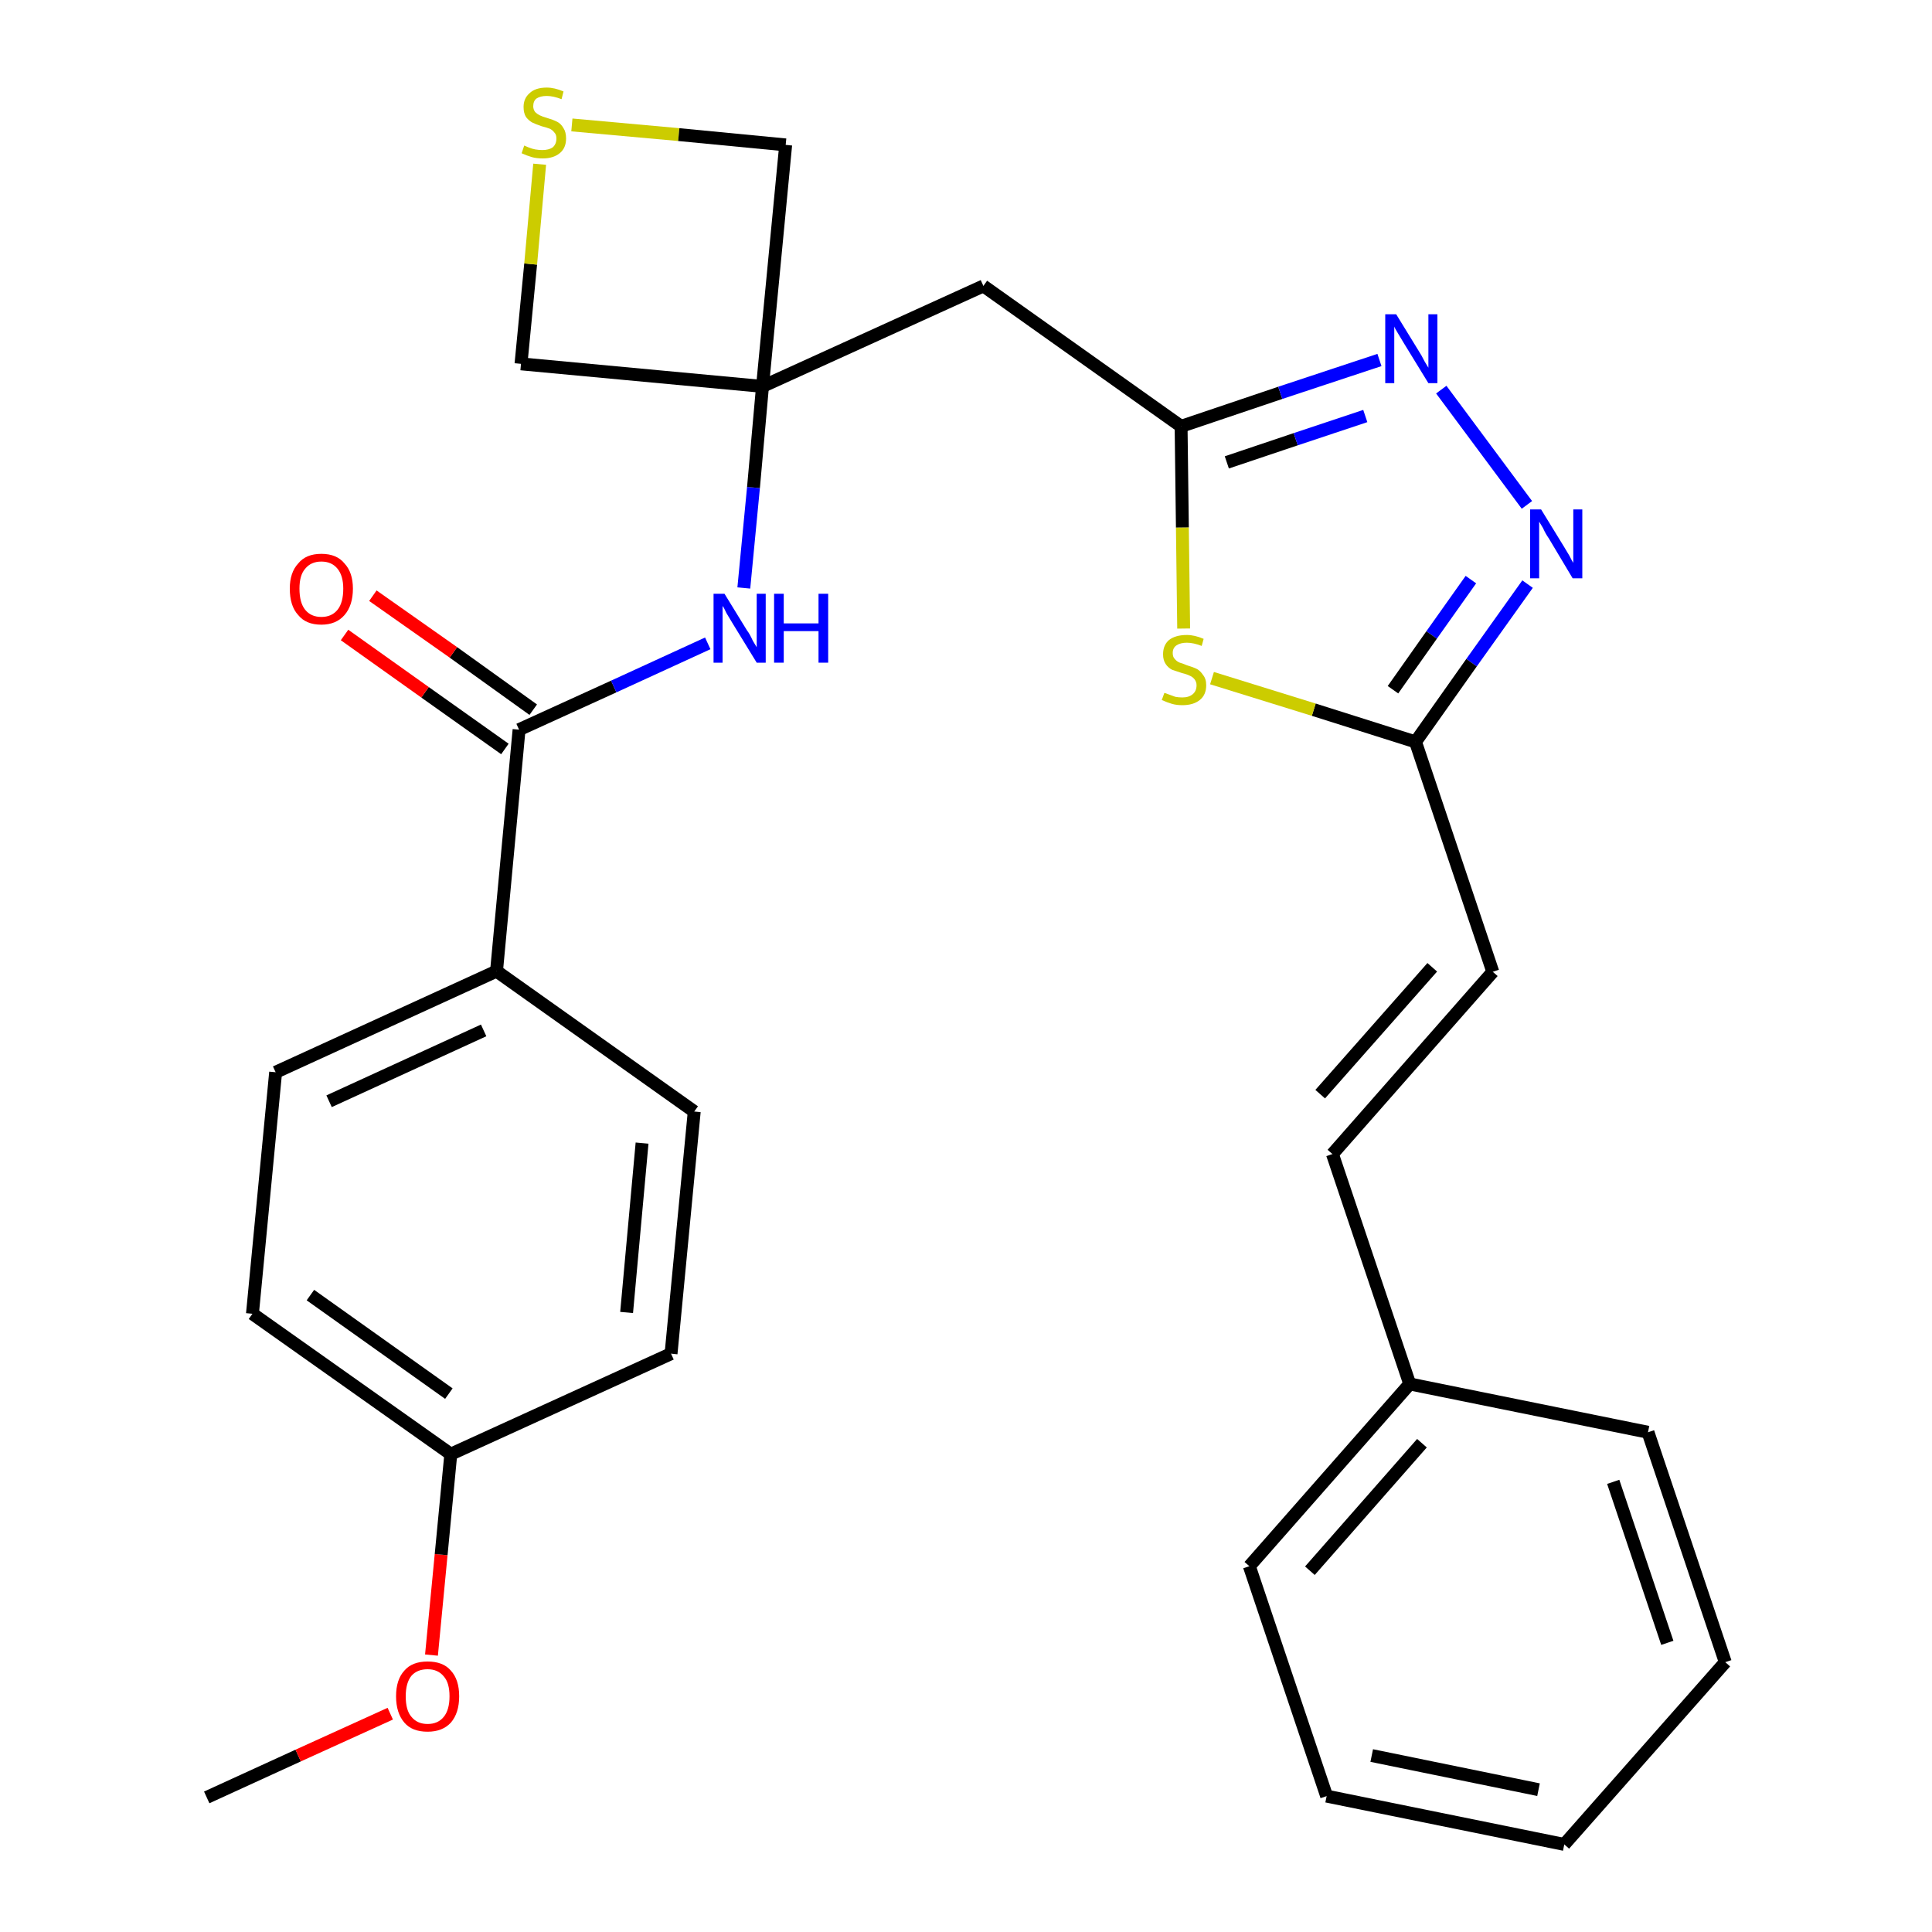 <?xml version='1.0' encoding='iso-8859-1'?>
<svg version='1.1' baseProfile='full'
              xmlns='http://www.w3.org/2000/svg'
                      xmlns:rdkit='http://www.rdkit.org/xml'
                      xmlns:xlink='http://www.w3.org/1999/xlink'
                  xml:space='preserve'
width='300px' height='300px' viewBox='0 0 300 300'>
<!-- END OF HEADER -->
<path class='bond-0 atom-0 atom-1' d='M 32.1,279.1 L 46.3,272.6' style='fill:none;fill-rule:evenodd;stroke:#000000;stroke-width:2.0px;stroke-linecap:butt;stroke-linejoin:miter;stroke-opacity:1' />
<path class='bond-0 atom-0 atom-1' d='M 46.3,272.6 L 60.6,266.1' style='fill:none;fill-rule:evenodd;stroke:#FF0000;stroke-width:2.0px;stroke-linecap:butt;stroke-linejoin:miter;stroke-opacity:1' />
<path class='bond-1 atom-1 atom-2' d='M 67.0,257.0 L 68.5,241.4' style='fill:none;fill-rule:evenodd;stroke:#FF0000;stroke-width:2.0px;stroke-linecap:butt;stroke-linejoin:miter;stroke-opacity:1' />
<path class='bond-1 atom-1 atom-2' d='M 68.5,241.4 L 70.0,225.8' style='fill:none;fill-rule:evenodd;stroke:#000000;stroke-width:2.0px;stroke-linecap:butt;stroke-linejoin:miter;stroke-opacity:1' />
<path class='bond-2 atom-2 atom-3' d='M 70.0,225.8 L 39.2,204.0' style='fill:none;fill-rule:evenodd;stroke:#000000;stroke-width:2.0px;stroke-linecap:butt;stroke-linejoin:miter;stroke-opacity:1' />
<path class='bond-2 atom-2 atom-3' d='M 69.7,216.4 L 48.2,201.1' style='fill:none;fill-rule:evenodd;stroke:#000000;stroke-width:2.0px;stroke-linecap:butt;stroke-linejoin:miter;stroke-opacity:1' />
<path class='bond-28 atom-28 atom-2' d='M 104.2,210.2 L 70.0,225.8' style='fill:none;fill-rule:evenodd;stroke:#000000;stroke-width:2.0px;stroke-linecap:butt;stroke-linejoin:miter;stroke-opacity:1' />
<path class='bond-3 atom-3 atom-4' d='M 39.2,204.0 L 42.8,166.5' style='fill:none;fill-rule:evenodd;stroke:#000000;stroke-width:2.0px;stroke-linecap:butt;stroke-linejoin:miter;stroke-opacity:1' />
<path class='bond-4 atom-4 atom-5' d='M 42.8,166.5 L 77.1,150.8' style='fill:none;fill-rule:evenodd;stroke:#000000;stroke-width:2.0px;stroke-linecap:butt;stroke-linejoin:miter;stroke-opacity:1' />
<path class='bond-4 atom-4 atom-5' d='M 51.1,171.0 L 75.1,160.0' style='fill:none;fill-rule:evenodd;stroke:#000000;stroke-width:2.0px;stroke-linecap:butt;stroke-linejoin:miter;stroke-opacity:1' />
<path class='bond-5 atom-5 atom-6' d='M 77.1,150.8 L 80.6,113.3' style='fill:none;fill-rule:evenodd;stroke:#000000;stroke-width:2.0px;stroke-linecap:butt;stroke-linejoin:miter;stroke-opacity:1' />
<path class='bond-26 atom-5 atom-27' d='M 77.1,150.8 L 107.8,172.6' style='fill:none;fill-rule:evenodd;stroke:#000000;stroke-width:2.0px;stroke-linecap:butt;stroke-linejoin:miter;stroke-opacity:1' />
<path class='bond-6 atom-6 atom-7' d='M 82.8,110.2 L 70.4,101.3' style='fill:none;fill-rule:evenodd;stroke:#000000;stroke-width:2.0px;stroke-linecap:butt;stroke-linejoin:miter;stroke-opacity:1' />
<path class='bond-6 atom-6 atom-7' d='M 70.4,101.3 L 57.9,92.5' style='fill:none;fill-rule:evenodd;stroke:#FF0000;stroke-width:2.0px;stroke-linecap:butt;stroke-linejoin:miter;stroke-opacity:1' />
<path class='bond-6 atom-6 atom-7' d='M 78.4,116.3 L 66.0,107.5' style='fill:none;fill-rule:evenodd;stroke:#000000;stroke-width:2.0px;stroke-linecap:butt;stroke-linejoin:miter;stroke-opacity:1' />
<path class='bond-6 atom-6 atom-7' d='M 66.0,107.5 L 53.5,98.6' style='fill:none;fill-rule:evenodd;stroke:#FF0000;stroke-width:2.0px;stroke-linecap:butt;stroke-linejoin:miter;stroke-opacity:1' />
<path class='bond-7 atom-6 atom-8' d='M 80.6,113.3 L 95.3,106.6' style='fill:none;fill-rule:evenodd;stroke:#000000;stroke-width:2.0px;stroke-linecap:butt;stroke-linejoin:miter;stroke-opacity:1' />
<path class='bond-7 atom-6 atom-8' d='M 95.3,106.6 L 109.9,99.9' style='fill:none;fill-rule:evenodd;stroke:#0000FF;stroke-width:2.0px;stroke-linecap:butt;stroke-linejoin:miter;stroke-opacity:1' />
<path class='bond-8 atom-8 atom-9' d='M 115.5,91.3 L 117.0,75.7' style='fill:none;fill-rule:evenodd;stroke:#0000FF;stroke-width:2.0px;stroke-linecap:butt;stroke-linejoin:miter;stroke-opacity:1' />
<path class='bond-8 atom-8 atom-9' d='M 117.0,75.7 L 118.4,60.0' style='fill:none;fill-rule:evenodd;stroke:#000000;stroke-width:2.0px;stroke-linecap:butt;stroke-linejoin:miter;stroke-opacity:1' />
<path class='bond-9 atom-9 atom-10' d='M 118.4,60.0 L 152.7,44.4' style='fill:none;fill-rule:evenodd;stroke:#000000;stroke-width:2.0px;stroke-linecap:butt;stroke-linejoin:miter;stroke-opacity:1' />
<path class='bond-23 atom-9 atom-24' d='M 118.4,60.0 L 80.9,56.5' style='fill:none;fill-rule:evenodd;stroke:#000000;stroke-width:2.0px;stroke-linecap:butt;stroke-linejoin:miter;stroke-opacity:1' />
<path class='bond-29 atom-26 atom-9' d='M 122.0,22.5 L 118.4,60.0' style='fill:none;fill-rule:evenodd;stroke:#000000;stroke-width:2.0px;stroke-linecap:butt;stroke-linejoin:miter;stroke-opacity:1' />
<path class='bond-10 atom-10 atom-11' d='M 152.7,44.4 L 183.4,66.2' style='fill:none;fill-rule:evenodd;stroke:#000000;stroke-width:2.0px;stroke-linecap:butt;stroke-linejoin:miter;stroke-opacity:1' />
<path class='bond-11 atom-11 atom-12' d='M 183.4,66.2 L 198.8,61.0' style='fill:none;fill-rule:evenodd;stroke:#000000;stroke-width:2.0px;stroke-linecap:butt;stroke-linejoin:miter;stroke-opacity:1' />
<path class='bond-11 atom-11 atom-12' d='M 198.8,61.0 L 214.2,55.9' style='fill:none;fill-rule:evenodd;stroke:#0000FF;stroke-width:2.0px;stroke-linecap:butt;stroke-linejoin:miter;stroke-opacity:1' />
<path class='bond-11 atom-11 atom-12' d='M 190.5,71.8 L 201.2,68.2' style='fill:none;fill-rule:evenodd;stroke:#000000;stroke-width:2.0px;stroke-linecap:butt;stroke-linejoin:miter;stroke-opacity:1' />
<path class='bond-11 atom-11 atom-12' d='M 201.2,68.2 L 212.0,64.6' style='fill:none;fill-rule:evenodd;stroke:#0000FF;stroke-width:2.0px;stroke-linecap:butt;stroke-linejoin:miter;stroke-opacity:1' />
<path class='bond-30 atom-23 atom-11' d='M 183.8,97.6 L 183.6,81.9' style='fill:none;fill-rule:evenodd;stroke:#CCCC00;stroke-width:2.0px;stroke-linecap:butt;stroke-linejoin:miter;stroke-opacity:1' />
<path class='bond-30 atom-23 atom-11' d='M 183.6,81.9 L 183.4,66.2' style='fill:none;fill-rule:evenodd;stroke:#000000;stroke-width:2.0px;stroke-linecap:butt;stroke-linejoin:miter;stroke-opacity:1' />
<path class='bond-12 atom-12 atom-13' d='M 223.8,60.5 L 237.1,78.4' style='fill:none;fill-rule:evenodd;stroke:#0000FF;stroke-width:2.0px;stroke-linecap:butt;stroke-linejoin:miter;stroke-opacity:1' />
<path class='bond-13 atom-13 atom-14' d='M 237.2,90.7 L 228.5,102.9' style='fill:none;fill-rule:evenodd;stroke:#0000FF;stroke-width:2.0px;stroke-linecap:butt;stroke-linejoin:miter;stroke-opacity:1' />
<path class='bond-13 atom-13 atom-14' d='M 228.5,102.9 L 219.8,115.2' style='fill:none;fill-rule:evenodd;stroke:#000000;stroke-width:2.0px;stroke-linecap:butt;stroke-linejoin:miter;stroke-opacity:1' />
<path class='bond-13 atom-13 atom-14' d='M 228.4,90.0 L 222.3,98.6' style='fill:none;fill-rule:evenodd;stroke:#0000FF;stroke-width:2.0px;stroke-linecap:butt;stroke-linejoin:miter;stroke-opacity:1' />
<path class='bond-13 atom-13 atom-14' d='M 222.3,98.6 L 216.3,107.1' style='fill:none;fill-rule:evenodd;stroke:#000000;stroke-width:2.0px;stroke-linecap:butt;stroke-linejoin:miter;stroke-opacity:1' />
<path class='bond-14 atom-14 atom-15' d='M 219.8,115.2 L 231.8,150.9' style='fill:none;fill-rule:evenodd;stroke:#000000;stroke-width:2.0px;stroke-linecap:butt;stroke-linejoin:miter;stroke-opacity:1' />
<path class='bond-22 atom-14 atom-23' d='M 219.8,115.2 L 204.0,110.2' style='fill:none;fill-rule:evenodd;stroke:#000000;stroke-width:2.0px;stroke-linecap:butt;stroke-linejoin:miter;stroke-opacity:1' />
<path class='bond-22 atom-14 atom-23' d='M 204.0,110.2 L 188.2,105.3' style='fill:none;fill-rule:evenodd;stroke:#CCCC00;stroke-width:2.0px;stroke-linecap:butt;stroke-linejoin:miter;stroke-opacity:1' />
<path class='bond-15 atom-15 atom-16' d='M 231.8,150.9 L 206.9,179.2' style='fill:none;fill-rule:evenodd;stroke:#000000;stroke-width:2.0px;stroke-linecap:butt;stroke-linejoin:miter;stroke-opacity:1' />
<path class='bond-15 atom-15 atom-16' d='M 222.4,150.2 L 205.0,169.9' style='fill:none;fill-rule:evenodd;stroke:#000000;stroke-width:2.0px;stroke-linecap:butt;stroke-linejoin:miter;stroke-opacity:1' />
<path class='bond-16 atom-16 atom-17' d='M 206.9,179.2 L 218.9,214.9' style='fill:none;fill-rule:evenodd;stroke:#000000;stroke-width:2.0px;stroke-linecap:butt;stroke-linejoin:miter;stroke-opacity:1' />
<path class='bond-17 atom-17 atom-18' d='M 218.9,214.9 L 194.0,243.2' style='fill:none;fill-rule:evenodd;stroke:#000000;stroke-width:2.0px;stroke-linecap:butt;stroke-linejoin:miter;stroke-opacity:1' />
<path class='bond-17 atom-17 atom-18' d='M 220.8,224.1 L 203.4,243.9' style='fill:none;fill-rule:evenodd;stroke:#000000;stroke-width:2.0px;stroke-linecap:butt;stroke-linejoin:miter;stroke-opacity:1' />
<path class='bond-31 atom-22 atom-17' d='M 255.9,222.4 L 218.9,214.9' style='fill:none;fill-rule:evenodd;stroke:#000000;stroke-width:2.0px;stroke-linecap:butt;stroke-linejoin:miter;stroke-opacity:1' />
<path class='bond-18 atom-18 atom-19' d='M 194.0,243.2 L 206.0,278.9' style='fill:none;fill-rule:evenodd;stroke:#000000;stroke-width:2.0px;stroke-linecap:butt;stroke-linejoin:miter;stroke-opacity:1' />
<path class='bond-19 atom-19 atom-20' d='M 206.0,278.9 L 242.9,286.4' style='fill:none;fill-rule:evenodd;stroke:#000000;stroke-width:2.0px;stroke-linecap:butt;stroke-linejoin:miter;stroke-opacity:1' />
<path class='bond-19 atom-19 atom-20' d='M 213.0,272.6 L 238.9,277.9' style='fill:none;fill-rule:evenodd;stroke:#000000;stroke-width:2.0px;stroke-linecap:butt;stroke-linejoin:miter;stroke-opacity:1' />
<path class='bond-20 atom-20 atom-21' d='M 242.9,286.4 L 267.9,258.1' style='fill:none;fill-rule:evenodd;stroke:#000000;stroke-width:2.0px;stroke-linecap:butt;stroke-linejoin:miter;stroke-opacity:1' />
<path class='bond-21 atom-21 atom-22' d='M 267.9,258.1 L 255.9,222.4' style='fill:none;fill-rule:evenodd;stroke:#000000;stroke-width:2.0px;stroke-linecap:butt;stroke-linejoin:miter;stroke-opacity:1' />
<path class='bond-21 atom-21 atom-22' d='M 258.9,255.1 L 250.5,230.1' style='fill:none;fill-rule:evenodd;stroke:#000000;stroke-width:2.0px;stroke-linecap:butt;stroke-linejoin:miter;stroke-opacity:1' />
<path class='bond-24 atom-24 atom-25' d='M 80.9,56.5 L 82.4,41.0' style='fill:none;fill-rule:evenodd;stroke:#000000;stroke-width:2.0px;stroke-linecap:butt;stroke-linejoin:miter;stroke-opacity:1' />
<path class='bond-24 atom-24 atom-25' d='M 82.4,41.0 L 83.8,25.5' style='fill:none;fill-rule:evenodd;stroke:#CCCC00;stroke-width:2.0px;stroke-linecap:butt;stroke-linejoin:miter;stroke-opacity:1' />
<path class='bond-25 atom-25 atom-26' d='M 88.8,19.4 L 105.4,20.9' style='fill:none;fill-rule:evenodd;stroke:#CCCC00;stroke-width:2.0px;stroke-linecap:butt;stroke-linejoin:miter;stroke-opacity:1' />
<path class='bond-25 atom-25 atom-26' d='M 105.4,20.9 L 122.0,22.5' style='fill:none;fill-rule:evenodd;stroke:#000000;stroke-width:2.0px;stroke-linecap:butt;stroke-linejoin:miter;stroke-opacity:1' />
<path class='bond-27 atom-27 atom-28' d='M 107.8,172.6 L 104.2,210.2' style='fill:none;fill-rule:evenodd;stroke:#000000;stroke-width:2.0px;stroke-linecap:butt;stroke-linejoin:miter;stroke-opacity:1' />
<path class='bond-27 atom-27 atom-28' d='M 99.7,177.5 L 97.3,203.8' style='fill:none;fill-rule:evenodd;stroke:#000000;stroke-width:2.0px;stroke-linecap:butt;stroke-linejoin:miter;stroke-opacity:1' />
<path  class='atom-1' d='M 61.5 263.4
Q 61.5 260.8, 62.8 259.4
Q 64.0 258.0, 66.4 258.0
Q 68.8 258.0, 70.0 259.4
Q 71.3 260.8, 71.3 263.4
Q 71.3 266.0, 70.0 267.5
Q 68.7 268.9, 66.4 268.9
Q 64.0 268.9, 62.8 267.5
Q 61.5 266.0, 61.5 263.4
M 66.4 267.7
Q 68.0 267.7, 68.9 266.6
Q 69.8 265.5, 69.8 263.4
Q 69.8 261.3, 68.9 260.3
Q 68.0 259.2, 66.4 259.2
Q 64.8 259.2, 63.9 260.2
Q 63.0 261.3, 63.0 263.4
Q 63.0 265.6, 63.9 266.6
Q 64.8 267.7, 66.4 267.7
' fill='#FF0000'/>
<path  class='atom-7' d='M 45.0 91.4
Q 45.0 88.9, 46.3 87.5
Q 47.5 86.0, 49.9 86.0
Q 52.3 86.0, 53.5 87.5
Q 54.8 88.9, 54.8 91.4
Q 54.8 94.0, 53.5 95.5
Q 52.2 97.0, 49.9 97.0
Q 47.5 97.0, 46.3 95.5
Q 45.0 94.1, 45.0 91.4
M 49.9 95.8
Q 51.5 95.8, 52.4 94.7
Q 53.3 93.6, 53.3 91.4
Q 53.3 89.4, 52.4 88.3
Q 51.5 87.2, 49.9 87.2
Q 48.3 87.2, 47.4 88.3
Q 46.5 89.3, 46.5 91.4
Q 46.5 93.6, 47.4 94.7
Q 48.3 95.8, 49.9 95.8
' fill='#FF0000'/>
<path  class='atom-8' d='M 112.5 92.2
L 116.0 97.9
Q 116.4 98.4, 116.9 99.5
Q 117.5 100.5, 117.5 100.5
L 117.5 92.2
L 118.9 92.2
L 118.9 102.9
L 117.5 102.9
L 113.7 96.7
Q 113.3 96.0, 112.8 95.2
Q 112.4 94.3, 112.2 94.1
L 112.2 102.9
L 110.8 102.9
L 110.8 92.2
L 112.5 92.2
' fill='#0000FF'/>
<path  class='atom-8' d='M 120.2 92.2
L 121.7 92.2
L 121.7 96.8
L 127.1 96.8
L 127.1 92.2
L 128.6 92.2
L 128.6 102.9
L 127.1 102.9
L 127.1 98.0
L 121.7 98.0
L 121.7 102.9
L 120.2 102.9
L 120.2 92.2
' fill='#0000FF'/>
<path  class='atom-12' d='M 216.8 48.8
L 220.3 54.5
Q 220.7 55.1, 221.2 56.1
Q 221.8 57.1, 221.8 57.1
L 221.8 48.8
L 223.2 48.8
L 223.2 59.5
L 221.8 59.5
L 218.0 53.3
Q 217.6 52.6, 217.1 51.8
Q 216.6 51.0, 216.5 50.7
L 216.5 59.5
L 215.1 59.5
L 215.1 48.8
L 216.8 48.8
' fill='#0000FF'/>
<path  class='atom-13' d='M 239.3 79.1
L 242.8 84.8
Q 243.1 85.3, 243.7 86.3
Q 244.2 87.3, 244.3 87.4
L 244.3 79.1
L 245.7 79.1
L 245.7 89.8
L 244.2 89.8
L 240.5 83.6
Q 240.0 82.9, 239.6 82.0
Q 239.1 81.2, 239.0 81.0
L 239.0 89.8
L 237.6 89.8
L 237.6 79.1
L 239.3 79.1
' fill='#0000FF'/>
<path  class='atom-23' d='M 180.8 107.6
Q 180.9 107.6, 181.4 107.8
Q 181.9 108.0, 182.5 108.2
Q 183.0 108.3, 183.6 108.3
Q 184.6 108.3, 185.2 107.8
Q 185.8 107.3, 185.8 106.4
Q 185.8 105.9, 185.5 105.5
Q 185.2 105.1, 184.7 104.9
Q 184.3 104.7, 183.5 104.5
Q 182.6 104.2, 182.0 104.0
Q 181.4 103.7, 181.0 103.1
Q 180.6 102.5, 180.6 101.6
Q 180.6 100.2, 181.5 99.4
Q 182.5 98.6, 184.3 98.6
Q 185.5 98.6, 186.9 99.2
L 186.6 100.3
Q 185.3 99.8, 184.3 99.8
Q 183.3 99.8, 182.7 100.2
Q 182.1 100.6, 182.1 101.4
Q 182.1 102.0, 182.4 102.3
Q 182.7 102.7, 183.2 102.9
Q 183.6 103.0, 184.3 103.3
Q 185.3 103.6, 185.9 103.9
Q 186.4 104.2, 186.8 104.8
Q 187.3 105.4, 187.3 106.4
Q 187.3 107.9, 186.3 108.7
Q 185.3 109.5, 183.6 109.5
Q 182.7 109.5, 182.0 109.3
Q 181.3 109.1, 180.4 108.7
L 180.8 107.6
' fill='#CCCC00'/>
<path  class='atom-25' d='M 81.4 22.6
Q 81.6 22.7, 82.1 22.9
Q 82.6 23.1, 83.1 23.2
Q 83.7 23.3, 84.2 23.3
Q 85.2 23.3, 85.8 22.9
Q 86.4 22.4, 86.4 21.5
Q 86.4 20.9, 86.1 20.6
Q 85.8 20.2, 85.4 20.0
Q 84.9 19.8, 84.1 19.6
Q 83.2 19.3, 82.6 19.0
Q 82.1 18.7, 81.7 18.2
Q 81.3 17.6, 81.3 16.6
Q 81.3 15.3, 82.2 14.5
Q 83.1 13.6, 84.9 13.6
Q 86.1 13.6, 87.5 14.2
L 87.2 15.4
Q 85.9 14.9, 84.9 14.9
Q 83.9 14.9, 83.3 15.3
Q 82.8 15.7, 82.8 16.5
Q 82.8 17.0, 83.1 17.4
Q 83.4 17.7, 83.8 17.9
Q 84.2 18.1, 84.9 18.3
Q 85.9 18.6, 86.5 18.9
Q 87.1 19.2, 87.5 19.9
Q 87.9 20.5, 87.9 21.5
Q 87.9 23.0, 86.9 23.8
Q 85.9 24.6, 84.3 24.6
Q 83.3 24.6, 82.6 24.4
Q 81.9 24.2, 81.0 23.8
L 81.4 22.6
' fill='#CCCC00'/>
</svg>
